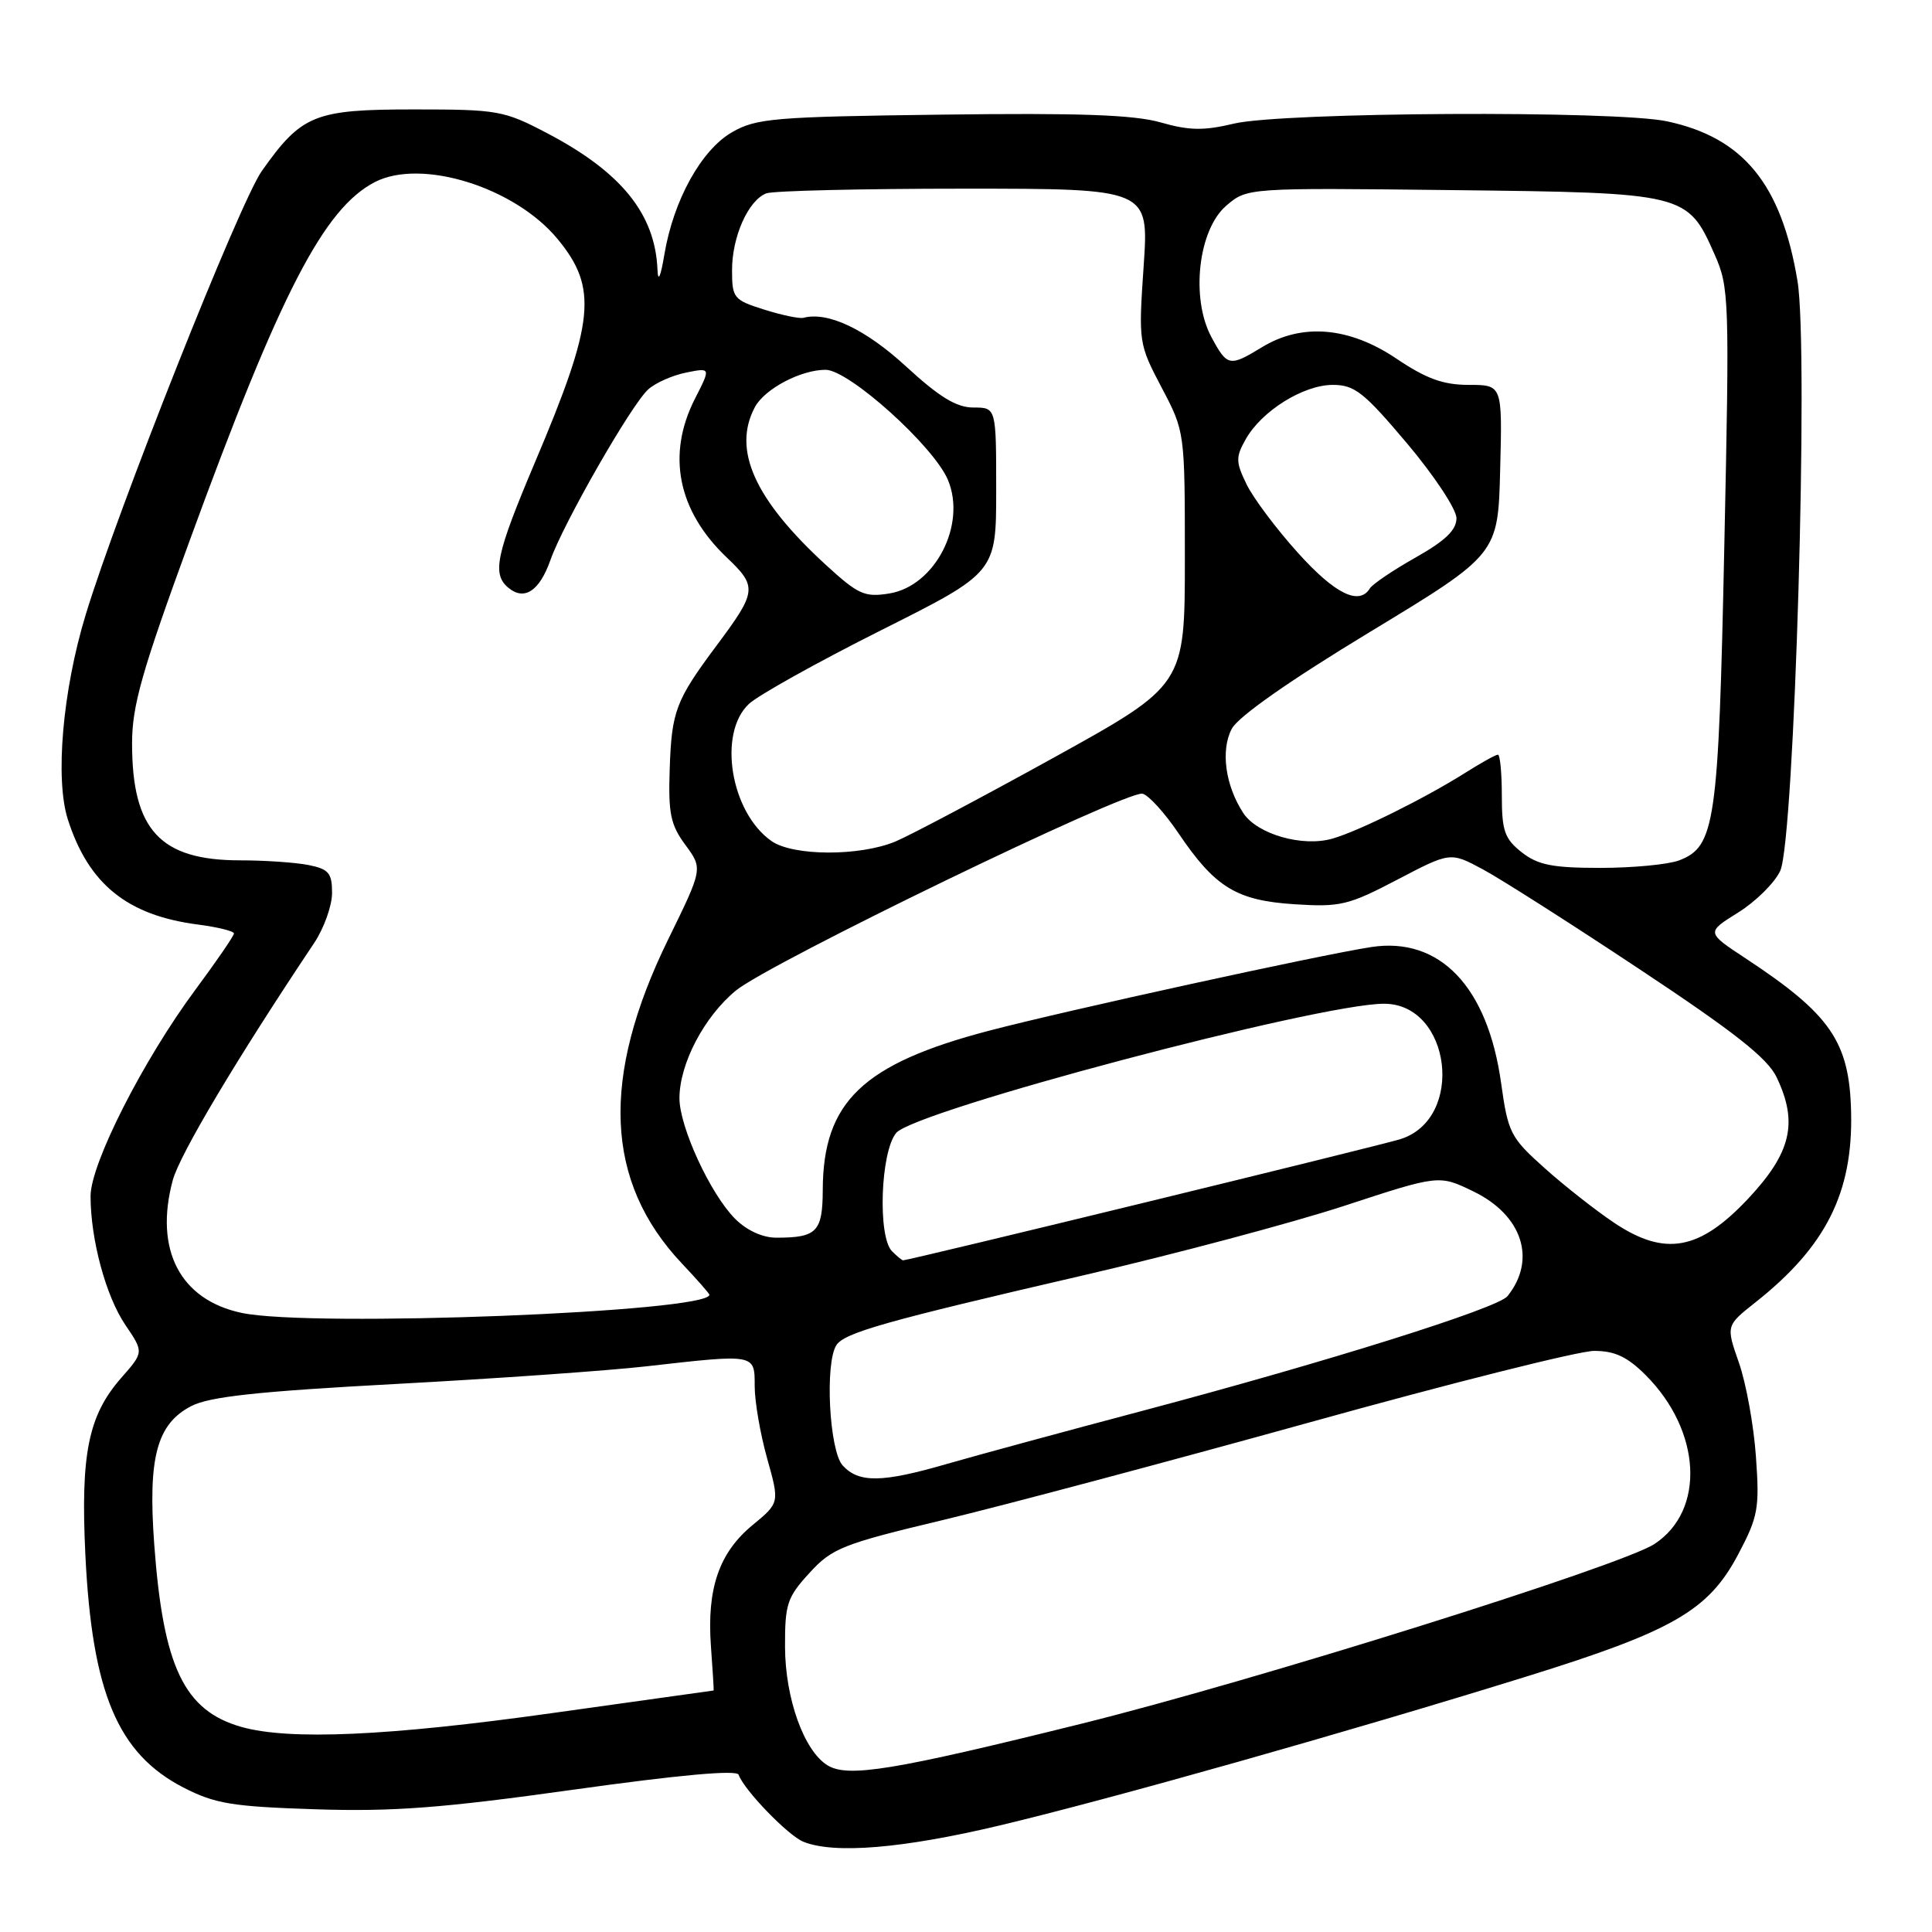 <?xml version="1.0" encoding="UTF-8" standalone="no"?>
<!DOCTYPE svg PUBLIC "-//W3C//DTD SVG 1.1//EN" "http://www.w3.org/Graphics/SVG/1.1/DTD/svg11.dtd" >
<svg xmlns="http://www.w3.org/2000/svg" xmlns:xlink="http://www.w3.org/1999/xlink" version="1.1" viewBox="0 0 256 256">
 <g >
 <path fill="currentColor"
d=" M 132.43 241.89 C 147.19 238.38 178.74 229.46 202.29 222.14 C 221.68 216.12 226.39 213.40 230.31 205.98 C 232.97 200.95 233.16 199.88 232.67 193.00 C 232.38 188.88 231.37 183.29 230.42 180.58 C 228.70 175.66 228.70 175.66 232.59 172.58 C 241.95 165.18 245.54 158.03 245.28 147.33 C 245.06 138.03 242.58 134.42 231.29 126.98 C 226.08 123.55 226.08 123.55 230.32 120.91 C 232.65 119.46 235.16 116.97 235.89 115.39 C 237.78 111.30 239.68 46.33 238.18 37.25 C 236.05 24.41 231.02 18.24 220.91 16.08 C 214.08 14.61 169.96 14.85 163.50 16.38 C 159.49 17.34 157.56 17.30 153.79 16.22 C 150.25 15.21 142.99 14.95 124.79 15.19 C 102.59 15.47 100.20 15.67 97.00 17.52 C 92.93 19.86 89.25 26.51 88.04 33.68 C 87.53 36.73 87.19 37.48 87.12 35.72 C 86.81 28.34 82.31 22.79 72.50 17.65 C 66.77 14.64 65.97 14.50 54.83 14.50 C 41.67 14.50 39.98 15.18 34.69 22.66 C 31.75 26.82 15.53 67.68 11.34 81.50 C 8.29 91.53 7.28 103.24 8.99 108.58 C 11.74 117.16 16.87 121.30 26.25 122.51 C 28.86 122.85 31.00 123.38 31.00 123.69 C 31.00 124.00 28.69 127.37 25.87 131.17 C 18.96 140.50 12.00 154.20 12.00 158.49 C 12.00 164.24 14.03 171.76 16.61 175.56 C 19.06 179.17 19.06 179.17 16.07 182.57 C 11.70 187.55 10.67 192.65 11.31 206.00 C 12.20 224.30 15.60 232.37 24.31 236.86 C 28.50 239.01 30.74 239.38 41.81 239.74 C 52.10 240.07 58.57 239.58 76.00 237.14 C 89.99 235.18 97.63 234.49 97.87 235.16 C 98.58 237.18 104.42 243.22 106.45 244.04 C 110.52 245.69 119.61 244.94 132.43 241.89 Z  M 109.66 233.92 C 106.54 232.02 104.05 225.07 104.02 218.24 C 104.00 212.54 104.30 211.65 107.26 208.42 C 110.26 205.14 111.63 204.59 124.99 201.40 C 132.96 199.49 154.80 193.67 173.54 188.47 C 192.28 183.26 209.23 179.00 211.23 179.00 C 213.97 179.00 215.63 179.78 218.07 182.22 C 225.45 189.61 226.00 200.15 219.22 204.59 C 214.83 207.47 166.12 222.75 143.26 228.41 C 118.36 234.59 112.36 235.57 109.66 233.92 Z  M 32.00 228.83 C 24.40 226.68 21.63 220.89 20.44 204.68 C 19.59 193.13 20.77 188.69 25.33 186.32 C 27.76 185.06 34.12 184.37 52.50 183.38 C 65.70 182.67 80.64 181.62 85.69 181.04 C 100.16 179.40 100.00 179.37 100.00 183.68 C 100.00 185.71 100.74 190.01 101.65 193.25 C 103.30 199.13 103.30 199.13 99.72 202.08 C 95.28 205.74 93.65 210.48 94.20 218.11 C 94.44 221.35 94.60 224.00 94.56 224.00 C 94.53 224.00 84.88 225.35 73.12 227.00 C 51.44 230.04 38.34 230.62 32.00 228.83 Z  M 111.65 194.17 C 109.89 192.22 109.28 180.68 110.82 178.25 C 111.87 176.60 117.31 175.06 143.50 169.00 C 155.60 166.20 171.16 162.05 178.09 159.79 C 190.68 155.66 190.68 155.66 195.23 157.87 C 201.72 161.01 203.64 166.90 199.75 171.75 C 198.47 173.35 175.95 180.42 151.50 186.91 C 141.05 189.68 129.35 192.86 125.50 193.97 C 116.86 196.48 113.78 196.52 111.65 194.17 Z  M 32.04 173.97 C 23.87 172.25 20.41 165.60 22.89 156.39 C 23.82 152.97 31.35 140.32 41.63 124.95 C 42.93 122.99 44.00 120.01 44.00 118.32 C 44.00 115.68 43.56 115.16 40.88 114.62 C 39.16 114.28 35.08 114.00 31.83 114.00 C 21.22 114.00 17.50 109.98 17.50 98.50 C 17.50 93.51 18.79 88.96 25.18 71.50 C 37.16 38.74 42.92 27.61 49.68 24.12 C 55.86 20.95 68.23 24.81 73.90 31.69 C 79.24 38.17 78.79 42.60 70.94 61.13 C 65.71 73.49 65.16 76.06 67.37 77.89 C 69.48 79.64 71.49 78.31 72.93 74.22 C 74.64 69.36 83.65 53.62 85.89 51.60 C 86.85 50.73 89.11 49.73 90.91 49.37 C 94.19 48.71 94.19 48.71 92.09 52.82 C 88.31 60.24 89.79 67.68 96.30 73.87 C 100.37 77.74 100.30 78.37 94.98 85.50 C 89.53 92.81 89.00 94.21 88.74 101.87 C 88.54 107.78 88.84 109.28 90.82 111.96 C 93.13 115.10 93.13 115.10 88.55 124.45 C 79.56 142.80 80.14 156.58 90.33 167.39 C 92.35 169.53 94.00 171.41 94.00 171.56 C 94.00 173.86 41.28 175.92 32.04 173.97 Z  M 118.20 165.80 C 116.28 163.88 116.67 152.62 118.75 150.12 C 121.22 147.16 174.68 133.00 183.39 133.00 C 192.28 133.00 194.15 148.20 185.60 150.93 C 183.03 151.76 120.46 167.00 119.66 167.00 C 119.52 167.00 118.86 166.46 118.20 165.80 Z  M 213.92 162.05 C 211.49 160.43 207.34 157.17 204.69 154.80 C 200.14 150.73 199.83 150.12 198.91 143.55 C 197.14 130.75 190.78 124.09 181.69 125.49 C 174.81 126.55 141.21 133.91 131.03 136.58 C 114.32 140.97 109.07 146.00 109.02 157.64 C 109.00 163.22 108.25 164.00 102.87 164.00 C 101.04 164.00 98.95 163.04 97.41 161.50 C 94.13 158.22 90.02 149.30 90.03 145.50 C 90.05 140.93 93.31 134.71 97.50 131.26 C 101.93 127.61 149.28 104.69 151.39 105.17 C 152.19 105.35 154.34 107.72 156.17 110.43 C 161.02 117.60 163.85 119.33 171.57 119.82 C 177.59 120.21 178.70 119.94 185.15 116.56 C 192.18 112.88 192.18 112.88 196.48 115.19 C 198.85 116.46 208.22 122.43 217.30 128.46 C 229.84 136.77 234.21 140.22 235.41 142.74 C 238.29 148.76 237.35 152.74 231.63 158.84 C 225.19 165.69 220.63 166.52 213.92 162.05 Z  M 201.63 112.93 C 199.37 111.14 199.00 110.10 199.00 105.43 C 199.00 102.44 198.77 100.00 198.48 100.00 C 198.19 100.00 196.28 101.06 194.22 102.36 C 188.86 105.75 180.01 110.14 176.56 111.12 C 172.59 112.27 166.58 110.54 164.74 107.73 C 162.36 104.09 161.72 99.42 163.21 96.58 C 164.05 94.97 170.82 90.22 181.52 83.74 C 198.50 73.45 198.50 73.45 198.78 62.22 C 199.07 51.00 199.07 51.00 194.63 51.00 C 191.23 51.00 189.00 50.19 185.00 47.50 C 178.77 43.31 172.51 42.78 167.23 46.00 C 162.92 48.63 162.62 48.57 160.52 44.67 C 157.75 39.53 158.77 30.45 162.47 27.27 C 165.25 24.88 165.25 24.88 192.42 25.19 C 223.37 25.54 223.61 25.60 227.19 33.71 C 229.13 38.07 229.18 39.54 228.48 72.37 C 227.71 109.19 227.28 112.18 222.48 114.01 C 221.05 114.55 216.36 115.00 212.07 115.00 C 205.69 115.00 203.79 114.62 201.63 112.93 Z  M 102.22 111.44 C 96.80 107.64 95.08 97.13 99.25 93.26 C 100.49 92.11 108.36 87.72 116.75 83.51 C 132.00 75.86 132.00 75.86 132.00 64.93 C 132.00 54.00 132.00 54.00 128.99 54.00 C 126.74 54.00 124.49 52.63 120.06 48.56 C 114.69 43.62 109.71 41.26 106.46 42.11 C 105.93 42.25 103.59 41.76 101.25 41.02 C 97.21 39.75 97.00 39.49 97.00 35.79 C 97.00 31.36 99.15 26.54 101.54 25.62 C 102.44 25.28 114.21 25.00 127.70 25.00 C 152.24 25.00 152.24 25.00 151.54 35.25 C 150.85 45.37 150.88 45.57 153.92 51.35 C 157.00 57.20 157.00 57.20 157.00 73.99 C 157.00 90.78 157.00 90.78 139.63 100.39 C 130.07 105.67 120.63 110.67 118.66 111.50 C 113.92 113.48 105.08 113.45 102.22 111.44 Z  M 109.44 74.86 C 99.98 66.18 97.01 59.59 100.03 53.94 C 101.32 51.53 106.11 49.00 109.39 49.00 C 112.49 49.00 123.74 59.13 125.61 63.60 C 128.09 69.54 123.89 77.66 117.83 78.64 C 114.57 79.17 113.72 78.78 109.44 74.86 Z  M 171.98 73.25 C 169.13 70.09 166.07 66.01 165.18 64.18 C 163.74 61.22 163.72 60.58 165.06 58.21 C 167.16 54.46 172.70 51.00 176.60 51.00 C 179.49 51.00 180.72 51.97 186.44 58.75 C 190.04 63.02 192.98 67.47 192.99 68.65 C 193.00 70.22 191.53 71.64 187.58 73.87 C 184.60 75.55 181.88 77.39 181.52 77.96 C 180.09 80.28 176.89 78.70 171.98 73.25 Z "/>
</g>
</svg>